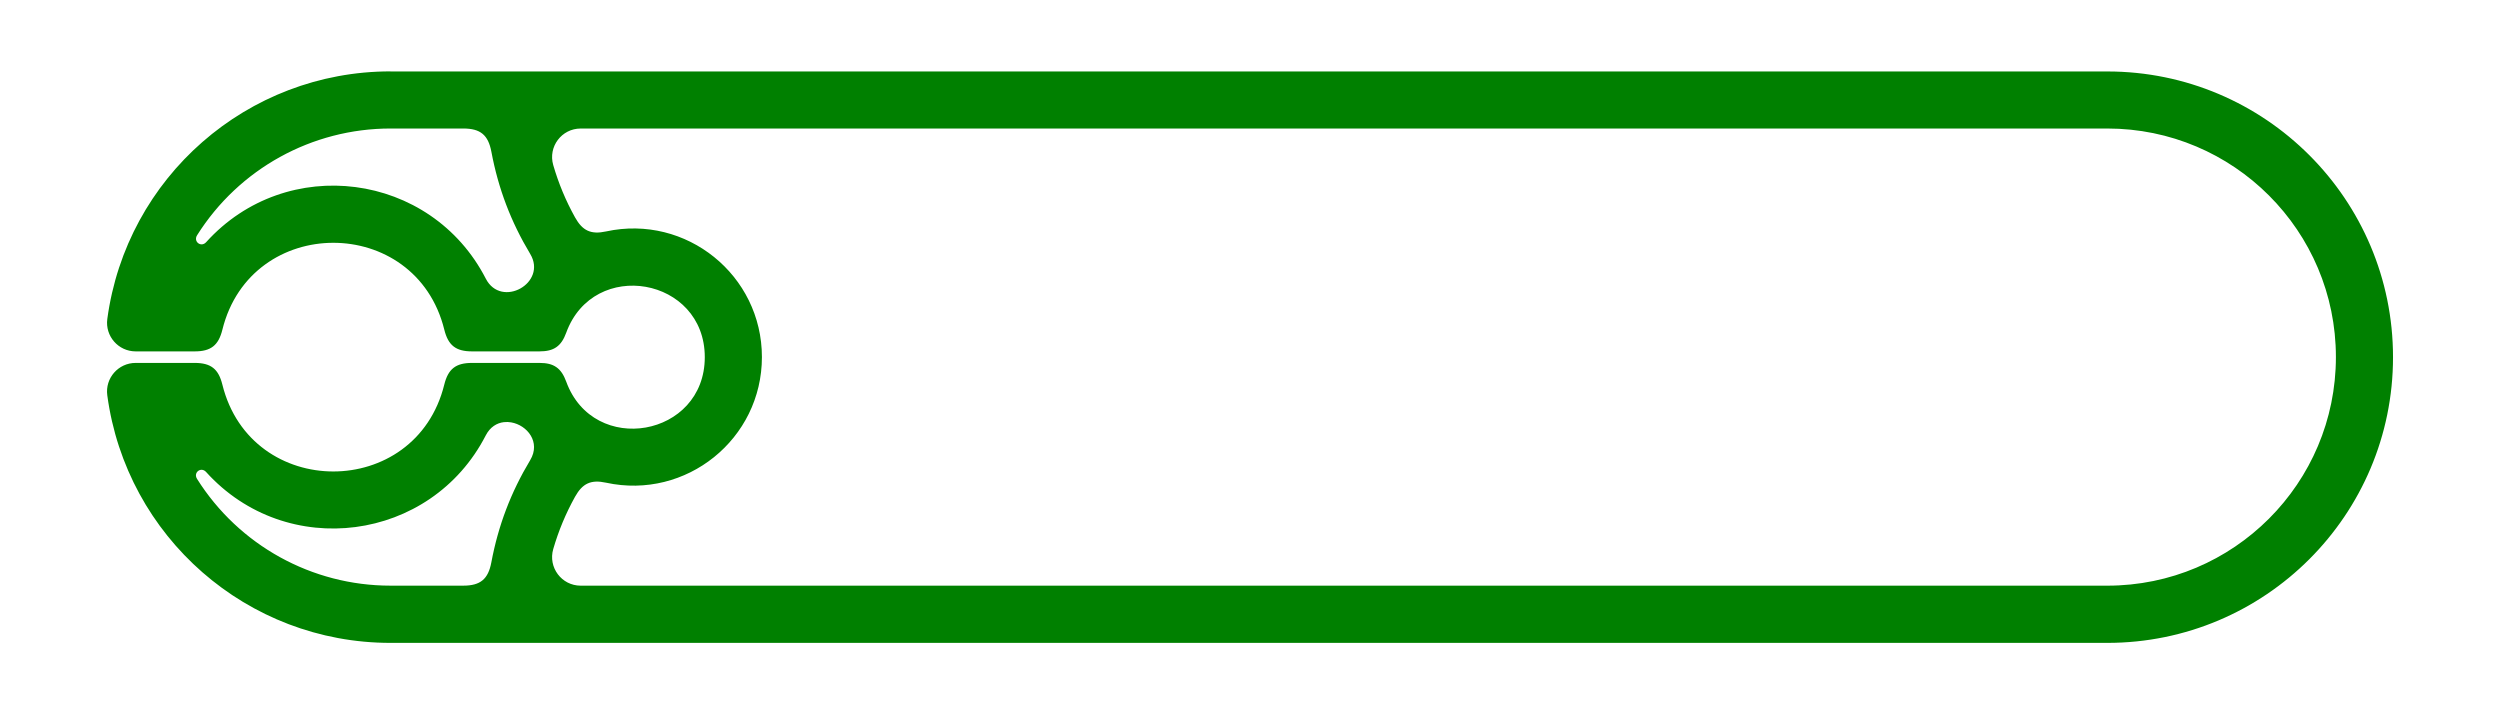 <?xml version="1.0" encoding="UTF-8" standalone="no"?>
<!-- Generator: Adobe Illustrator 15.0.0, SVG Export Plug-In . SVG Version: 6.00 Build 0)  -->

<svg
   xmlns:dc="http://purl.org/dc/elements/1.1/"
   xmlns:cc="http://creativecommons.org/ns#"
   xmlns:rdf="http://www.w3.org/1999/02/22-rdf-syntax-ns#"
   xmlns:svg="http://www.w3.org/2000/svg"
   xmlns="http://www.w3.org/2000/svg"
   xmlns:sodipodi="http://sodipodi.sourceforge.net/DTD/sodipodi-0.dtd"
   xmlns:inkscape="http://www.inkscape.org/namespaces/inkscape"
   version="1.1"
   x="0px"
   y="0px"
   width="35mm"
   height="10mm"
   viewBox="0 0 124.016 35.433"
   enable-background="new 0 0 7086.609 4251.97"
   xml:space="preserve"
   id="svg2"
   inkscape:version="0.91 r13725"
   sodipodi:docname="clips-profil.svg"><defs
     id="defs18" /><sodipodi:namedview
     pagecolor="#ffffff"
     bordercolor="#666666"
     borderopacity="1"
     objecttolerance="10"
     gridtolerance="10"
     guidetolerance="10"
     inkscape:pageopacity="0"
     inkscape:pageshadow="2"
     inkscape:window-width="1890"
     inkscape:window-height="1061"
     id="namedview16"
     showgrid="false"
     inkscape:zoom="9.2828228"
     inkscape:cx="65.551181"
     inkscape:cy="35.089854"
     inkscape:current-layer="Default"
     units="mm"
     height="10mm"
     inkscape:window-x="0"
     inkscape:window-y="0"
     inkscape:window-maximized="1" /><g
     id="Default"
     transform="translate(0,-4216.537)"><path
       style="fill:#008000"
       d="m 19.37,4220.078 c -7.097,0 -13.1,5.249 -14.047,12.283 -0.114,0.85 0.548,1.607 1.406,1.607 l 2.928,0 c 0.804,0 1.182,-0.297 1.375,-1.078 1.42,-5.745 9.588,-5.745 11.008,0 0.193,0.781 0.573,1.078 1.377,1.078 l 3.342,0 0,0 c 0.359,0 0.63,-0.063 0.842,-0.211 0,0 0,0 0,0 0.212,-0.148 0.365,-0.38 0.488,-0.717 0,0 0,0 0,0 1.359,-3.722 6.873,-2.748 6.873,1.215 0,3.963 -5.514,4.937 -6.873,1.215 -0.062,-0.169 -0.131,-0.311 -0.211,-0.43 -0.08,-0.119 -0.173,-0.215 -0.279,-0.289 -0.106,-0.074 -0.226,-0.128 -0.365,-0.162 -0.139,-0.034 -0.297,-0.049 -0.476,-0.049 l -3.342,0 c -0.804,0 -1.184,0.296 -1.377,1.076 -1.42,5.745 -9.588,5.745 -11.008,0 -0.193,-0.78 -0.571,-1.076 -1.375,-1.076 l -2.928,0 c -0.858,0 -1.52,0.755 -1.406,1.605 0.946,7.034 6.949,12.283 14.047,12.283 l 85.166,0 c 7.827,0 14.174,-6.345 14.174,-14.172 0,-7.827 -6.347,-14.174 -14.174,-14.174 l -85.166,0 z m 0,2.834 3.613,0 c 0.849,0 1.236,0.32 1.393,1.154 0.344,1.831 0.967,3.47 1.926,5.068 0.865,1.441 -1.434,2.722 -2.203,1.227 -2.719,-5.288 -9.885,-6.223 -13.871,-1.812 -0.251,0.279 -0.651,-0.024 -0.451,-0.342 2.076,-3.295 5.698,-5.295 9.594,-5.295 z m 9.435,0 75.731,0 c 6.262,0 11.34,5.076 11.34,11.338 0,6.262 -5.078,11.34 -11.34,11.34 l -75.731,0 c -0.944,0 -1.624,-0.907 -1.361,-1.815 0.265,-0.912 0.621,-1.766 1.082,-2.596 0.371,-0.667 0.793,-0.859 1.539,-0.697 3.975,0.862 7.731,-2.165 7.731,-6.232 0,-4.067 -3.756,-7.095 -7.731,-6.232 -0.746,0.162 -1.168,-0.03 -1.539,-0.697 -0.462,-0.83 -0.817,-1.684 -1.082,-2.596 -0.263,-0.907 0.417,-1.812 1.361,-1.812 z m -3.799,14.566 c 0.118,-0.013 0.238,-0.01 0.355,0.012 0.785,0.137 1.48,0.974 0.939,1.875 -0.959,1.598 -1.582,3.237 -1.926,5.068 -0.157,0.834 -0.543,1.156 -1.393,1.156 l -3.613,0 c -3.896,0 -7.518,-2.001 -9.594,-5.297 -0.2,-0.317 0.2,-0.619 0.451,-0.34 3.986,4.411 11.152,3.474 13.871,-1.815 0.216,-0.42 0.554,-0.621 0.908,-0.66 z"
       id="path4192"
       inkscape:connector-curvature="0" /></g><g
     id="Viewport_Boundary"
     transform="translate(0,-4216.537)" /></svg>